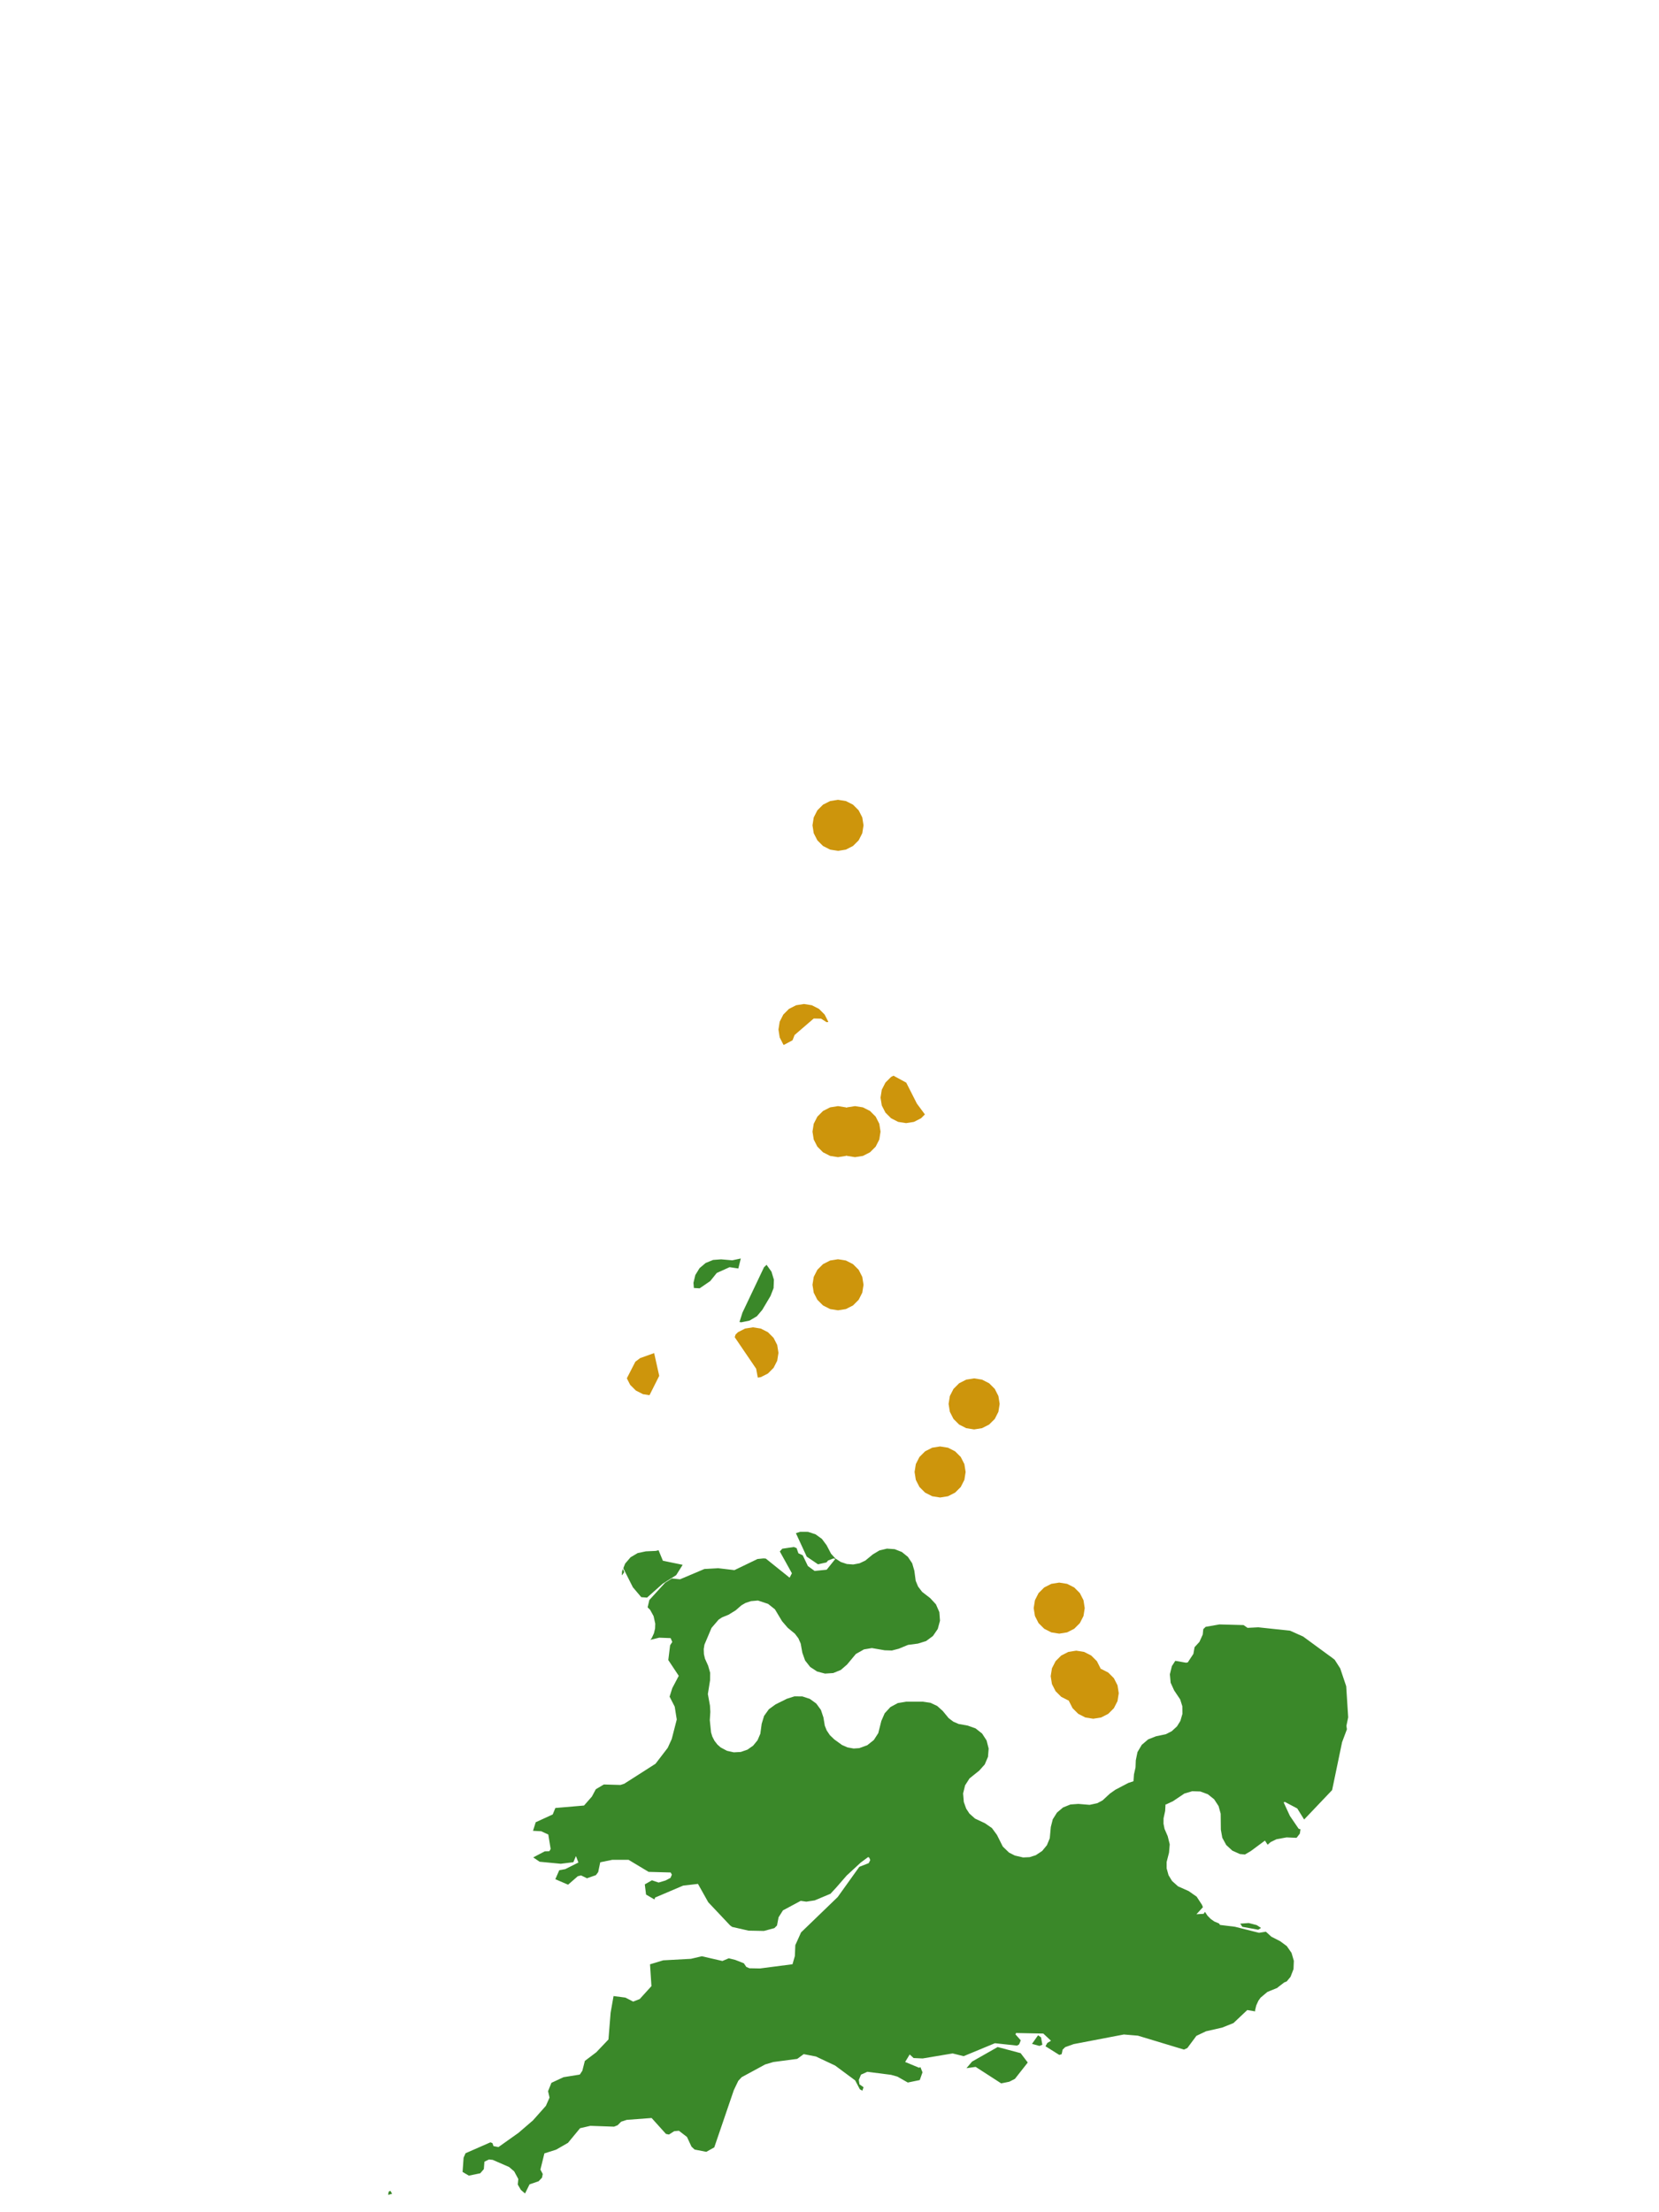 <?xml version="1.0" encoding="UTF-8"?>
<svg xmlns="http://www.w3.org/2000/svg" xmlns:xlink="http://www.w3.org/1999/xlink" width="378pt" height="504pt" viewBox="0 0 378 504" version="1.1">
<g id="data">
<rect x="0" y="0" width="378" height="504" style="fill:rgb(100%,100%,100%);fill-opacity:1;stroke:none;"/>
<path style=" stroke:none;fill-rule:nonzero;fill:rgb(100%,100%,100%);fill-opacity:1;" d="M 53.309 504 L 324.691 504 L 324.691 0 L 53.309 0 Z M 53.309 504 "/>
<path style=" stroke:none;fill-rule:nonzero;fill:rgb(22.745%,53.333%,16.078%);fill-opacity:1;" d="M 148.191 373.594 L 148.508 373.164 L 148.992 372.121 L 149.258 371.023 L 149.297 369.91 L 148.918 368.191 L 148.133 366.762 L 147.559 366.195 L 147.953 364.523 L 151.551 360.582 L 153.094 359.609 L 154.941 359.809 L 160.492 357.457 L 163.645 357.281 L 167.34 357.715 L 172.598 355.18 L 173.934 355.047 L 174.484 355.082 L 179.91 359.441 L 180.434 358.43 L 177.68 353.461 L 178.242 352.836 L 180.867 352.449 L 181.504 352.695 L 181.914 353.875 L 182.898 354.332 L 184.078 356.789 L 185.613 357.902 L 188.359 357.621 L 190.336 355.148 L 189.906 355.051 L 188.668 355.527 L 188.312 355.957 L 186.379 356.387 L 183.812 354.641 L 181.344 349.293 L 182.32 348.988 L 184.109 348.996 L 185.812 349.551 L 187.262 350.594 L 188.332 352.027 L 189.355 353.977 L 190.34 355.059 L 191.562 355.855 L 192.949 356.32 L 194.406 356.426 L 195.84 356.16 L 197.164 355.539 L 198.863 354.137 L 200.375 353.23 L 202.09 352.82 L 203.848 352.941 L 205.488 353.586 L 206.859 354.691 L 207.84 356.156 L 208.332 357.848 L 208.637 360.141 L 209.184 361.457 L 210.113 362.68 L 211.93 364.078 L 213.254 365.508 L 214.031 367.293 L 214.176 369.234 L 213.668 371.117 L 212.57 372.723 L 211.004 373.879 L 209.145 374.453 L 206.891 374.75 L 204.793 375.617 L 203.215 376.027 L 201.582 375.977 L 198.656 375.473 L 196.859 375.773 L 195.012 376.812 L 193.004 379.223 L 191.586 380.453 L 189.852 381.164 L 187.98 381.289 L 186.168 380.809 L 184.598 379.777 L 183.441 378.301 L 182.812 376.535 L 182.438 374.453 L 181.91 373.25 L 181.117 372.203 L 179.488 370.859 L 178.195 369.359 L 176.57 366.648 L 175.008 365.406 L 172.699 364.645 L 171.109 364.785 L 169.887 365.18 L 168.926 365.734 L 167.633 366.867 L 166 367.875 L 164.508 368.484 L 163.738 368.992 L 162.121 370.879 L 160.504 374.699 L 160.344 375.711 L 160.387 376.871 L 160.629 377.895 L 161.344 379.48 L 161.809 381.105 L 161.789 382.797 L 161.285 385.945 L 161.766 388.586 L 161.848 390.008 L 161.727 391.902 L 162.012 394.676 L 162.289 395.613 L 162.793 396.598 L 163.465 397.461 L 164.195 398.105 L 165.629 398.875 L 167.199 399.227 L 168.789 399.141 L 170.293 398.621 L 171.598 397.707 L 172.602 396.477 L 173.238 394.996 L 173.547 392.727 L 174.094 390.93 L 175.191 389.402 L 176.715 388.301 L 179.285 387.023 L 181.004 386.477 L 182.809 386.488 L 184.52 387.047 L 185.98 388.105 L 187.043 389.559 L 187.613 391.266 L 187.93 393.156 L 188.363 394.238 L 189.082 395.312 L 190.082 396.273 L 191.844 397.551 L 193.102 398.105 L 194.496 398.355 L 195.781 398.27 L 197.602 397.609 L 199.102 396.414 L 200.117 394.84 L 200.805 392.094 L 201.57 390.336 L 202.867 388.922 L 204.555 388.008 L 206.445 387.691 L 210.324 387.691 L 212.008 387.941 L 213.547 388.668 L 214.812 389.809 L 216.156 391.441 L 217.207 392.234 L 218.41 392.762 L 220.496 393.137 L 222.277 393.77 L 223.766 394.941 L 224.793 396.527 L 225.262 398.363 L 225.113 400.25 L 224.371 401.988 L 223.109 403.398 L 220.902 405.168 L 219.895 406.746 L 219.441 408.59 L 219.605 410.551 L 220.148 412.062 L 220.891 413.191 L 222.168 414.324 L 224.418 415.379 L 226.008 416.477 L 227.152 418.035 L 228.484 420.691 L 229.902 422.062 L 231.23 422.738 L 233.109 423.176 L 234.59 423.109 L 235.992 422.668 L 237.457 421.695 L 238.539 420.375 L 239.188 418.801 L 239.426 416.234 L 239.871 414.48 L 240.836 412.945 L 242.223 411.781 L 243.902 411.105 L 245.707 410.977 L 248.27 411.191 L 249.996 410.82 L 251.211 410.18 L 252.902 408.617 L 254.152 407.738 L 257.102 406.195 L 258.262 405.812 L 258.375 404.234 L 258.73 402.664 L 258.789 401.051 L 259.172 399.172 L 260.148 397.52 L 261.609 396.273 L 263.395 395.57 L 265.641 395.098 L 266.98 394.41 L 268.172 393.316 L 268.949 392.066 L 269.41 390.473 L 269.391 388.73 L 268.906 387.18 L 267.523 385.113 L 266.73 383.363 L 266.555 381.453 L 267.008 379.59 L 267.785 378.379 L 270.219 378.805 L 270.625 378.746 L 271.91 376.797 L 272.18 375.273 L 273.289 374.062 L 274.039 372.398 L 274.168 371.164 L 274.707 370.633 L 277.852 370.086 L 283.344 370.234 L 284.254 370.867 L 286.703 370.742 L 293.949 371.516 L 296.914 372.844 L 303.688 377.805 L 304.102 378.133 L 305.367 380.105 L 306.73 384.164 L 307.18 391.25 L 306.777 393.191 L 306.891 393.977 L 305.789 396.918 L 303.52 407.832 L 297.145 414.531 L 295.578 412.012 L 292.742 410.516 L 292.48 410.637 L 293.898 413.703 L 295.891 416.629 L 296.312 416.766 L 296.164 417.742 L 295.43 418.695 L 295.363 418.703 L 293.141 418.605 L 290.84 419.027 L 289.512 419.672 L 288.82 420.273 L 288.215 419.332 L 284.977 421.73 L 283.656 422.504 L 282.488 422.391 L 280.773 421.617 L 279.395 420.34 L 278.496 418.688 L 278.168 416.836 L 278.129 413.203 L 277.652 411.473 L 276.633 409.914 L 275.203 408.777 L 273.488 408.145 L 271.66 408.082 L 269.863 408.613 L 267.293 410.34 L 265.73 411.078 L 265.559 411.105 L 265.477 412.59 L 265.113 414.258 L 265.102 415.484 L 265.34 416.668 L 266.062 418.34 L 266.52 420.188 L 266.359 422.086 L 265.812 424.227 L 265.816 425.656 L 266.25 427.219 L 267.051 428.535 L 268.406 429.75 L 270.855 430.848 L 272.656 432.109 L 273.859 433.953 L 274.086 434.504 L 272.609 436.117 L 274.254 436.016 L 274.551 435.57 L 275.117 436.434 L 275.867 437.195 L 276.688 437.77 L 277.75 438.211 L 277.969 438.547 L 281.383 438.965 L 286.863 440.34 L 288.43 440.09 L 289.668 441.223 L 291.676 442.25 L 293.195 443.371 L 294.273 444.918 L 294.801 446.73 L 294.723 448.617 L 294.043 450.375 L 293.168 451.426 L 292.621 451.641 L 291.18 452.742 L 291.055 452.883 L 288.773 453.812 L 287.219 455.121 L 286.715 455.832 L 286.23 456.902 L 285.988 457.922 L 285.977 458.242 L 284.188 457.938 L 281.043 460.906 L 278.484 461.934 L 274.789 462.777 L 272.598 463.816 L 270.539 466.59 L 269.762 466.949 L 259.27 463.777 L 256.07 463.508 L 244.629 465.699 L 242.703 466.391 L 242.113 466.965 L 241.902 467.984 L 241.359 468.164 L 238.211 466.188 L 238.633 465.438 L 239.469 464.934 L 237.715 463.297 L 231.496 463.172 L 231.379 463.496 L 232.574 464.836 L 232.215 465.75 L 231.738 466.043 L 226.691 465.496 L 219.566 468.449 L 217.055 467.824 L 210.223 468.969 L 208.164 468.875 L 207.273 468.059 L 206.238 469.77 L 209.43 471.09 L 209.715 470.938 L 210.188 472.129 L 209.566 473.891 L 206.844 474.453 L 204.453 473.098 L 203.016 472.699 L 197.625 472.008 L 196.176 472.656 L 195.68 473.863 L 195.832 474.871 L 196.758 475.523 L 196.488 476.305 L 195.918 475.996 L 194.852 473.973 L 190.289 470.59 L 185.898 468.52 L 183.121 467.984 L 181.648 469.066 L 176.207 469.781 L 174.34 470.336 L 168.992 473.234 L 168.215 474.07 L 167.203 476.18 L 162.746 489.227 L 160.93 490.242 L 158.27 489.723 L 157.555 489.059 L 156.527 486.852 L 154.684 485.438 L 153.613 485.543 L 152.418 486.301 L 151.738 486.164 L 148.469 482.535 L 142.797 482.961 L 141.527 483.375 L 140.734 484.176 L 139.91 484.508 L 134.508 484.32 L 132.168 484.859 L 129.414 488.195 L 126.715 489.746 L 124.039 490.598 L 123.133 494.289 L 123.664 495.293 L 123.496 496.125 L 122.723 496.945 L 120.66 497.648 L 119.629 499.73 L 118.676 498.91 L 117.969 497.691 L 118.094 496.438 L 117.156 494.691 L 115.984 493.691 L 112.254 492.07 L 111.41 491.984 L 110.375 492.488 L 110.242 494.184 L 109.422 495.129 L 106.824 495.664 L 105.398 494.824 L 105.629 491.574 L 106.074 490.562 L 111.738 488.078 L 112.199 488.254 L 112.445 488.938 L 113.574 489.156 L 118.145 485.91 L 121.426 483.086 L 124.375 479.77 L 125.211 477.887 L 124.875 476.422 L 125.641 474.52 L 128.387 473.238 L 132.105 472.641 L 132.68 471.785 L 133.258 469.527 L 135.859 467.562 L 138.637 464.641 L 139.129 458.543 L 139.797 454.754 L 142.492 455.105 L 144.27 456.016 L 145.762 455.43 L 148.43 452.488 L 148.105 447.52 L 151.105 446.613 L 157.422 446.27 L 159.91 445.684 L 164.598 446.762 L 166.047 446.148 L 167.527 446.516 L 169.484 447.285 L 170.039 448.109 L 170.758 448.422 L 173.156 448.465 L 180.57 447.504 L 181.109 445.633 L 181.211 443.156 L 182.52 440.25 L 190.867 432.195 L 195.793 425.312 L 197.93 424.473 L 198.285 423.781 L 198.07 423.238 L 197.812 423.082 L 196.094 424.355 L 192.906 427.301 L 190.57 429.988 L 189.223 431.449 L 185.629 432.957 L 183.715 433.246 L 182.441 433.062 L 178.395 435.23 L 177.398 436.809 L 177.039 438.672 L 176.445 439.273 L 174.059 439.918 L 170.559 439.852 L 166.82 439 L 166.348 438.652 L 161.371 433.375 L 159.031 429.199 L 155.656 429.59 L 149.27 432.309 L 149.113 432.746 L 147.203 431.633 L 146.918 429.309 L 148.539 428.379 L 150.066 428.891 L 151.641 428.422 L 152.766 427.832 L 153.086 427.098 L 152.809 426.598 L 147.785 426.461 L 143.211 423.711 L 139.504 423.715 L 136.766 424.277 L 136.293 426.516 L 135.777 427.203 L 133.742 427.918 L 132.395 427.266 L 131.648 427.453 L 129.438 429.379 L 126.531 428.133 L 127.426 426.082 L 128.797 425.832 L 131.793 424.328 L 131.227 422.867 L 130.641 424.258 L 127.77 424.613 L 122.949 424.152 L 121.496 423.164 L 124.125 421.781 L 125.168 421.754 L 125.465 421.238 L 124.93 417.953 L 123.328 417.211 L 121.445 417.105 L 122.062 415.152 L 125.934 413.379 L 126.539 411.906 L 133.074 411.344 L 134.871 409.289 L 135.754 407.633 L 137.586 406.551 L 141.359 406.66 L 142.219 406.391 L 149.359 401.828 L 152.137 398.207 L 153.055 396.195 L 154.199 391.746 L 153.734 388.82 L 152.566 386.543 L 153.18 384.598 L 154.652 381.797 L 152.27 378.203 L 152.684 374.836 L 153.176 374.082 L 152.805 373.207 L 150.203 373.105 Z M 141.684 358.82 L 141.73 357.98 L 141.941 357.461 L 142.227 358.188 L 141.734 358.875 Z M 142.059 357.172 L 142.438 356.227 L 143.672 354.789 L 145.301 353.828 L 147.148 353.438 L 149.406 353.336 L 150.051 353.188 L 151.039 355.578 L 155.547 356.504 L 154.066 358.859 L 150.984 360.816 L 147.426 363.977 L 146.109 363.875 L 144.195 361.613 L 142.051 357.363 Z M 282.594 438.262 L 282.656 438.246 L 284.527 438.117 L 286.34 438.59 L 287.324 439.234 L 286.68 439.637 L 283.059 438.977 Z M 158.098 293.434 L 158.004 292.258 L 158.43 290.48 L 159.387 288.922 L 160.781 287.738 L 162.473 287.047 L 164.297 286.914 L 166.848 287.133 L 168.789 286.719 L 168.227 288.992 L 166.234 288.695 L 163.312 290.012 L 161.832 291.855 L 159.41 293.516 Z M 174.656 288.16 L 174.664 288.164 L 175.781 289.719 L 176.332 291.555 L 176.258 293.469 L 175.562 295.254 L 173.691 298.406 L 172.449 299.879 L 170.793 300.859 L 168.906 301.25 L 168.492 301.195 L 169.164 299.059 L 174.074 288.723 Z M 236.836 466.113 L 235.137 465.645 L 236.523 463.684 L 237.195 464.164 L 237.5 465.84 Z M 228.117 474.645 L 222.297 470.887 L 220.207 471.188 L 221.477 469.684 L 227.316 466.367 L 232.551 467.762 L 234.172 469.895 L 231.242 473.621 L 229.961 474.27 Z M 88.43 500.047 L 88.566 499.309 L 88.941 499.117 L 89.344 499.789 Z M 88.43 500.047 "/>
<path style=" stroke:none;fill-rule:nonzero;fill:rgb(80.392%,58.431%,4.706%);fill-opacity:1;" d="M 220.016 335.355 L 219.73 337.152 L 218.906 338.773 L 217.617 340.059 L 215.996 340.883 L 214.199 341.168 L 212.402 340.883 L 210.781 340.059 L 209.496 338.773 L 208.668 337.152 L 208.383 335.355 L 208.668 333.559 L 209.496 331.938 L 210.781 330.648 L 212.402 329.824 L 214.199 329.539 L 215.996 329.824 L 217.617 330.648 L 218.906 331.938 L 219.73 333.559 Z M 220.016 335.355 "/>
<path style=" stroke:none;fill-rule:nonzero;fill:rgb(80.392%,58.431%,4.706%);fill-opacity:1;" d="M 251.031 381.875 L 250.746 383.676 L 249.922 385.297 L 248.633 386.582 L 247.012 387.406 L 245.215 387.691 L 243.418 387.406 L 241.797 386.582 L 240.512 385.297 L 239.684 383.676 L 239.398 381.875 L 239.684 380.078 L 240.512 378.457 L 241.797 377.172 L 243.418 376.348 L 245.215 376.062 L 247.012 376.348 L 248.633 377.172 L 249.922 378.457 L 250.746 380.078 Z M 251.031 381.875 "/>
<path style=" stroke:none;fill-rule:nonzero;fill:rgb(80.392%,58.431%,4.706%);fill-opacity:1;" d="M 227.77 319.848 L 227.484 321.645 L 226.66 323.266 L 225.371 324.551 L 223.75 325.375 L 221.953 325.66 L 220.156 325.375 L 218.535 324.551 L 217.25 323.266 L 216.422 321.645 L 216.137 319.848 L 216.422 318.051 L 217.25 316.43 L 218.535 315.141 L 220.156 314.316 L 221.953 314.031 L 223.75 314.316 L 225.371 315.141 L 226.66 316.43 L 227.484 318.051 Z M 227.77 319.848 "/>
<path style=" stroke:none;fill-rule:nonzero;fill:rgb(80.392%,58.431%,4.706%);fill-opacity:1;" d="M 254.906 385.754 L 254.625 387.551 L 253.797 389.172 L 252.512 390.457 L 250.891 391.285 L 249.094 391.57 L 247.297 391.285 L 245.676 390.457 L 244.387 389.172 L 243.562 387.551 L 243.277 385.754 L 243.562 383.957 L 244.387 382.336 L 245.676 381.051 L 247.297 380.223 L 249.094 379.938 L 250.891 380.223 L 252.512 381.051 L 253.797 382.336 L 254.625 383.957 Z M 254.906 385.754 "/>
<path style=" stroke:none;fill-rule:nonzero;fill:rgb(80.392%,58.431%,4.706%);fill-opacity:1;" d="M 247.152 366.371 L 246.871 368.168 L 246.043 369.789 L 244.758 371.074 L 243.137 371.898 L 241.34 372.184 L 239.543 371.898 L 237.922 371.074 L 236.633 369.789 L 235.809 368.168 L 235.523 366.371 L 235.809 364.57 L 236.633 362.949 L 237.922 361.664 L 239.543 360.84 L 241.34 360.555 L 243.137 360.84 L 244.758 361.664 L 246.043 362.949 L 246.871 364.57 Z M 247.152 366.371 "/>
<path style=" stroke:none;fill-rule:nonzero;fill:rgb(80.392%,58.431%,4.706%);fill-opacity:1;" d="M 196.754 292.707 L 196.469 294.504 L 195.645 296.125 L 194.355 297.414 L 192.734 298.238 L 190.938 298.523 L 189.141 298.238 L 187.52 297.414 L 186.234 296.125 L 185.406 294.504 L 185.125 292.707 L 185.406 290.91 L 186.234 289.289 L 187.52 288.004 L 189.141 287.176 L 190.938 286.891 L 192.734 287.176 L 194.355 288.004 L 195.645 289.289 L 196.469 290.91 Z M 196.754 292.707 "/>
<path style=" stroke:none;fill-rule:nonzero;fill:rgb(80.392%,58.431%,4.706%);fill-opacity:1;" d="M 196.754 257.816 L 196.469 259.613 L 195.645 261.234 L 194.355 262.52 L 192.734 263.348 L 190.938 263.629 L 189.141 263.348 L 187.52 262.52 L 186.234 261.234 L 185.406 259.613 L 185.125 257.816 L 185.406 256.02 L 186.234 254.398 L 187.52 253.109 L 189.141 252.285 L 190.938 252 L 192.734 252.285 L 194.355 253.109 L 195.645 254.398 L 196.469 256.02 Z M 196.754 257.816 "/>
<path style=" stroke:none;fill-rule:nonzero;fill:rgb(80.392%,58.431%,4.706%);fill-opacity:1;" d="M 200.629 257.816 L 200.348 259.613 L 199.52 261.234 L 198.234 262.52 L 196.613 263.348 L 194.816 263.629 L 193.02 263.348 L 191.398 262.52 L 190.109 261.234 L 189.285 259.613 L 189 257.816 L 189.285 256.02 L 190.109 254.398 L 191.398 253.109 L 193.02 252.285 L 194.816 252 L 196.613 252.285 L 198.234 253.109 L 199.52 254.398 L 200.348 256.02 Z M 200.629 257.816 "/>
<path style=" stroke:none;fill-rule:nonzero;fill:rgb(80.392%,58.431%,4.706%);fill-opacity:1;" d="M 196.754 188.031 L 196.469 189.828 L 195.645 191.449 L 194.355 192.734 L 192.734 193.562 L 190.938 193.848 L 189.141 193.562 L 187.52 192.734 L 186.234 191.449 L 185.406 189.828 L 185.125 188.031 L 185.406 186.234 L 186.234 184.613 L 187.52 183.324 L 189.141 182.5 L 190.938 182.215 L 192.734 182.5 L 194.355 183.324 L 195.645 184.613 L 196.469 186.234 Z M 196.754 188.031 "/>
<path style=" stroke:none;fill-rule:nonzero;fill:rgb(80.392%,58.431%,4.706%);fill-opacity:1;" d="M 177.371 308.215 L 177.086 310.012 L 176.258 311.633 L 174.973 312.922 L 173.352 313.746 L 172.656 313.855 L 172.289 311.832 L 167.406 304.652 L 167.594 304.051 L 168.137 303.512 L 169.758 302.684 L 171.555 302.398 L 173.352 302.684 L 174.973 303.512 L 176.258 304.797 L 177.086 306.418 Z M 177.371 308.215 "/>
<path style=" stroke:none;fill-rule:nonzero;fill:rgb(80.392%,58.431%,4.706%);fill-opacity:1;" d="M 210.738 253.895 L 209.863 254.766 L 208.242 255.594 L 206.445 255.875 L 204.648 255.594 L 203.027 254.766 L 201.742 253.48 L 200.914 251.859 L 200.629 250.062 L 200.914 248.266 L 201.742 246.645 L 203.027 245.355 L 203.582 245.074 L 206.488 246.656 L 208.91 251.43 Z M 210.738 253.895 "/>
<path style=" stroke:none;fill-rule:nonzero;fill:rgb(80.392%,58.431%,4.706%);fill-opacity:1;" d="M 178.578 238.07 L 178.48 237.973 L 177.652 236.352 L 177.371 234.555 L 177.652 232.758 L 178.48 231.137 L 179.766 229.848 L 181.387 229.023 L 183.184 228.738 L 184.98 229.023 L 186.602 229.848 L 187.891 231.137 L 188.715 232.758 L 188.727 232.832 L 188.344 232.883 L 187.07 232.078 L 185.406 232.043 L 181.047 235.801 L 180.578 237.004 Z M 178.578 238.07 "/>
<path style=" stroke:none;fill-rule:nonzero;fill:rgb(80.392%,58.431%,4.706%);fill-opacity:1;" d="M 147.992 317.859 L 146.496 317.625 L 144.875 316.797 L 143.586 315.512 L 142.824 314.012 L 144.766 310.23 L 145.863 309.406 L 149.047 308.27 L 150.203 313.453 Z M 147.992 317.859 "/>
</g>
</svg>
